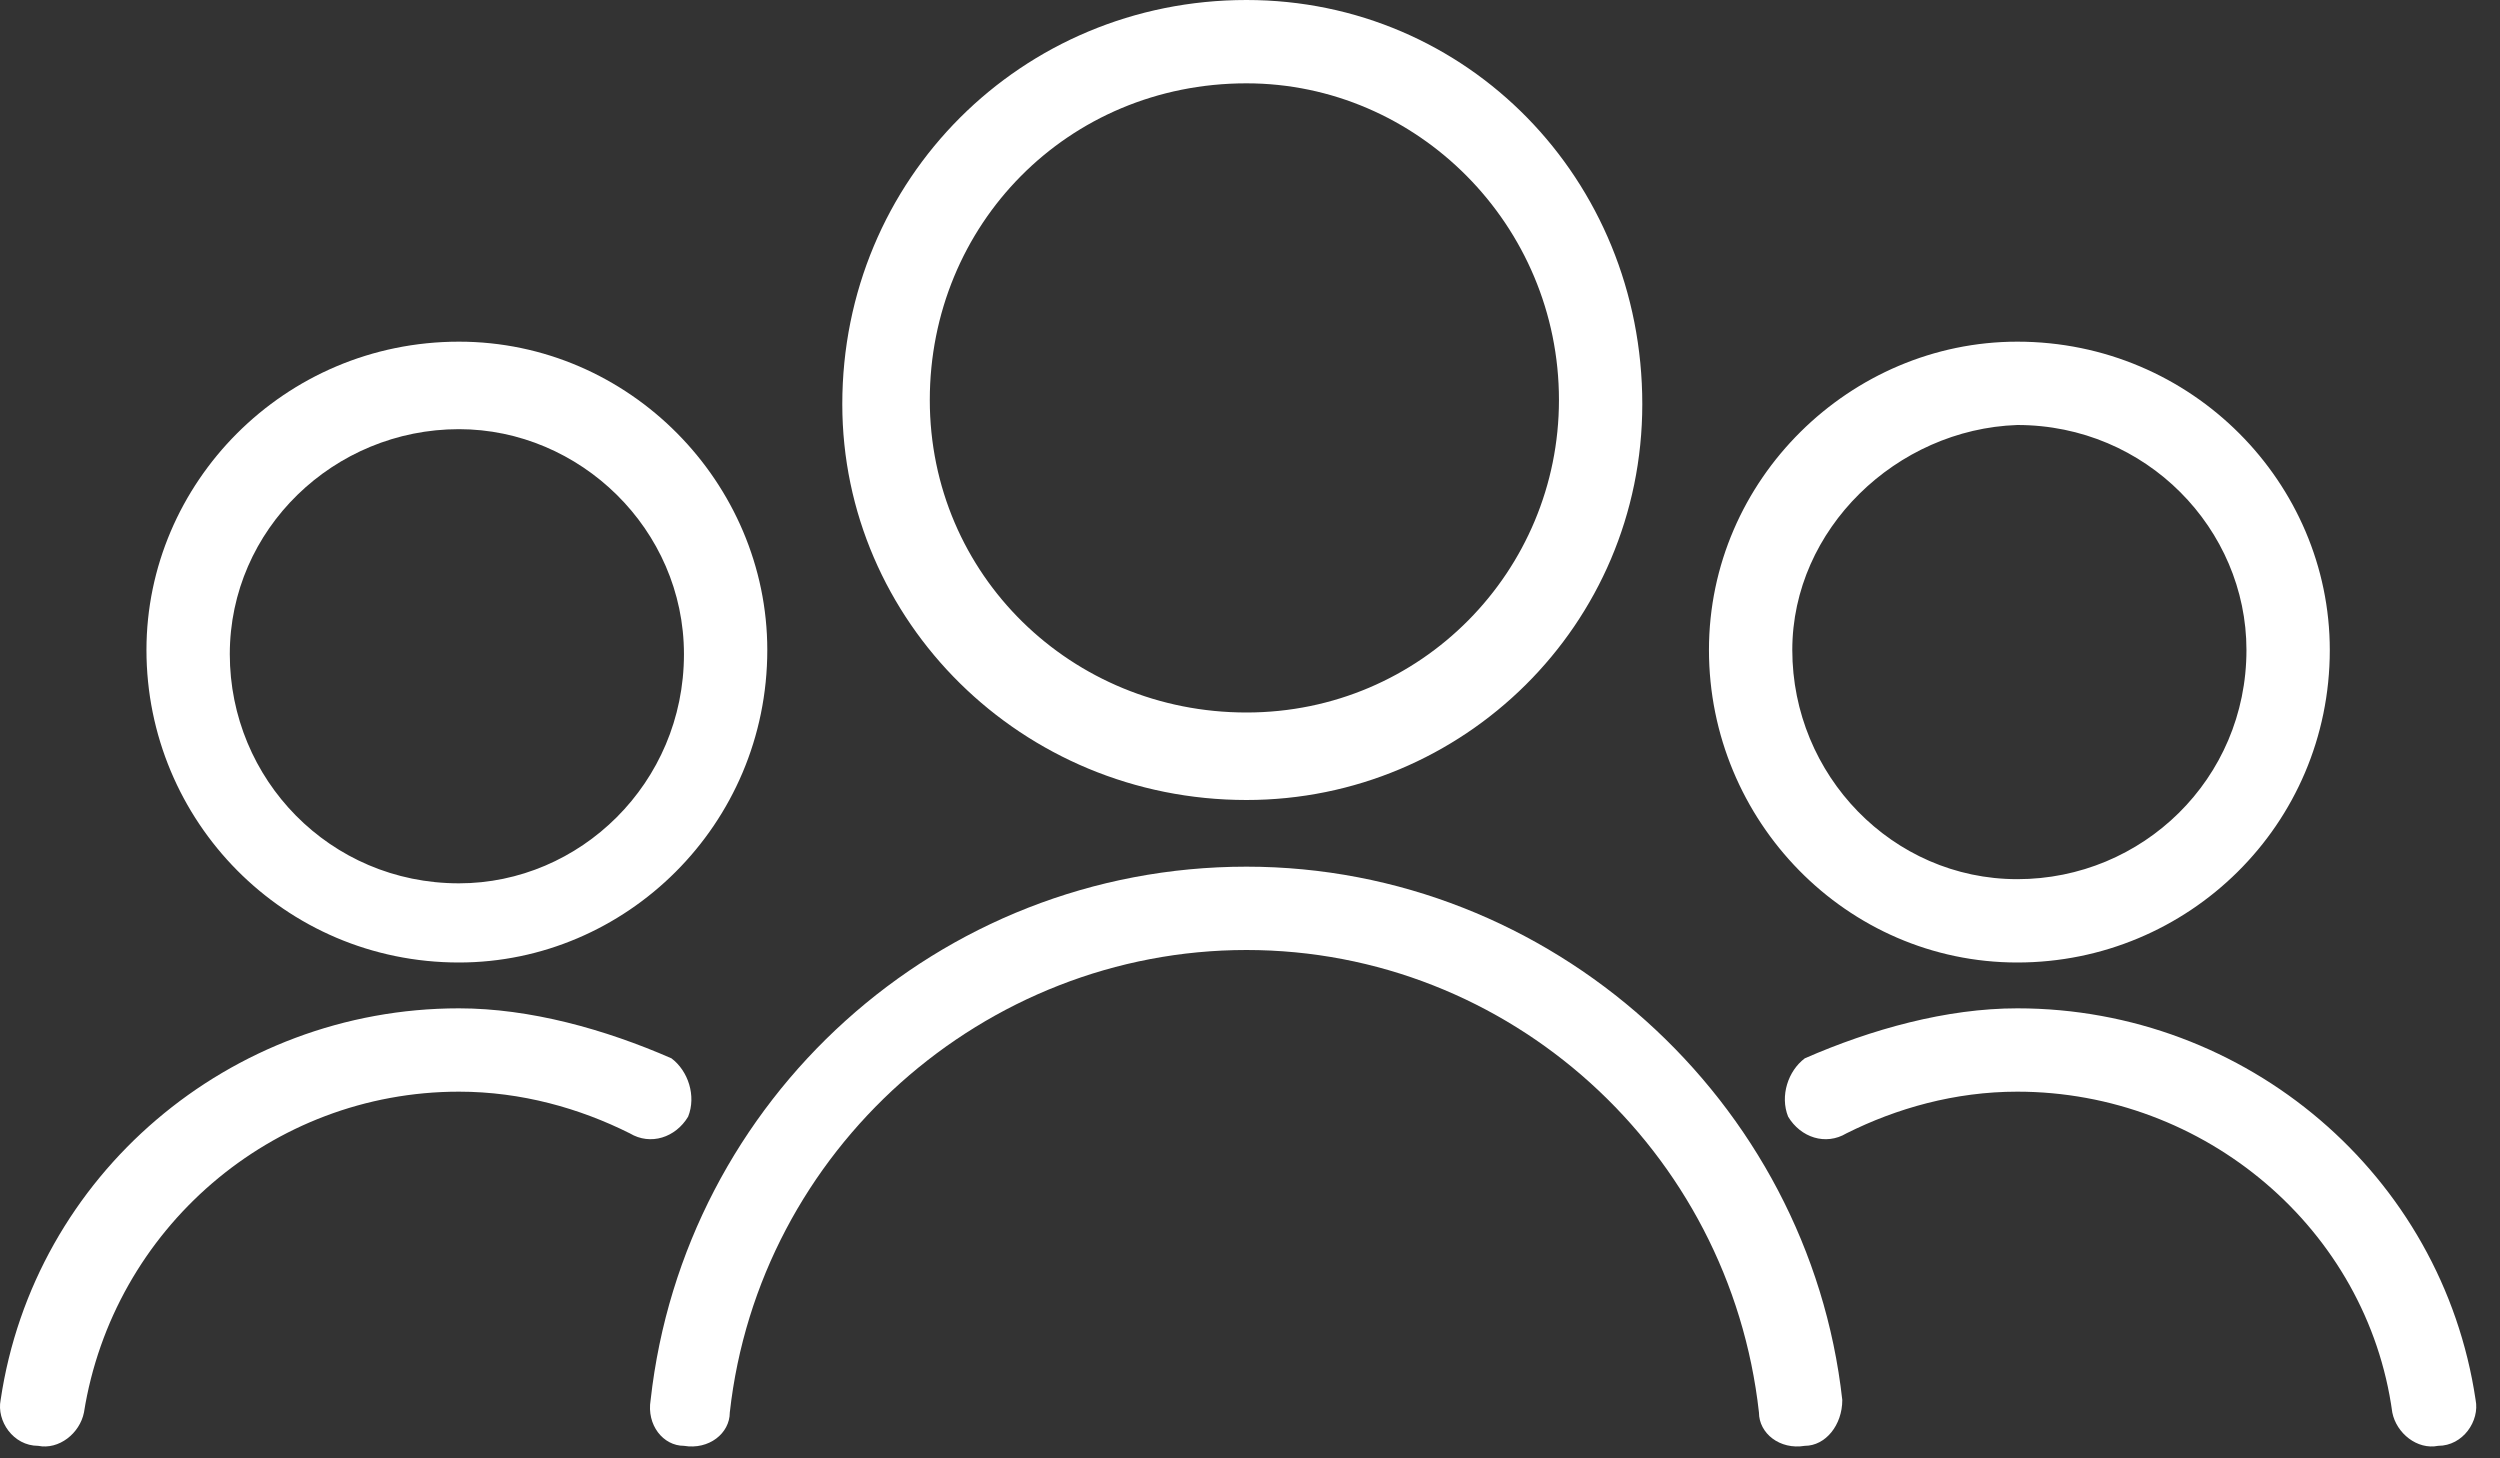 <?xml version="1.0" encoding="utf-8"?>
<svg width="60" height="35" viewBox="0 0 60 35" fill="none" xmlns="http://www.w3.org/2000/svg">
<rect x="0" y="0" width="60" height="35" fill="#333333" stroke="none"/>
<path d="M29.915 0C35.215 0 39.415 4.3 39.415 9.7C39.415 15 35.115 19.2 29.915 19.2C24.515 19.2 20.215 14.9 20.215 9.7C20.215 4.3 24.515 0 29.915 0ZM29.915 2C25.615 2 22.315 5.4 22.315 9.6C22.315 13.8 25.715 17.1 29.915 17.1C34.115 17.1 37.415 13.7 37.415 9.6C37.415 5.4 34.015 2 29.915 2Z" fill="white"/>
<path d="M17.515 33.9C17.515 34.4 17.015 34.8 16.415 34.7C15.915 34.7 15.515 34.2 15.615 33.6C16.415 26.4 22.515 20.8 29.915 20.8C37.215 20.8 43.415 26.4 44.215 33.6C44.215 34.2 43.815 34.7 43.315 34.7C42.715 34.8 42.215 34.4 42.215 33.9C41.515 27.6 36.215 22.8 29.915 22.8C23.615 22.8 18.215 27.6 17.515 33.9Z" fill="white"/>
<path d="M11.015 8.2C15.115 8.2 18.415 11.6 18.415 15.6C18.415 19.8 15.015 23.1 11.015 23.1C6.815 23.1 3.515 19.7 3.515 15.6C3.515 11.6 6.815 8.2 11.015 8.2ZM11.015 10.3C8.015 10.3 5.515 12.7 5.515 15.7C5.515 18.7 7.915 21.2 11.015 21.2C13.915 21.2 16.415 18.8 16.415 15.7C16.415 12.7 13.915 10.3 11.015 10.3Z" fill="white"/>
<path d="M2.015 33.9C1.915 34.4 1.415 34.8 0.915 34.7C0.315 34.7 -0.085 34.1 0.015 33.6C0.815 28.2 5.515 24.2 11.015 24.2C12.715 24.2 14.515 24.7 16.115 25.4C16.515 25.7 16.715 26.3 16.515 26.8C16.215 27.3 15.615 27.5 15.115 27.2C13.915 26.6 12.515 26.2 11.015 26.2C6.515 26.2 2.715 29.5 2.015 33.9Z" fill="white"/>
<path d="M55.915 15.6C55.915 19.8 52.515 23.1 48.415 23.1C44.315 23.1 41.015 19.7 41.015 15.6C41.015 11.5 44.415 8.2 48.415 8.2C52.615 8.2 55.915 11.6 55.915 15.6ZM43.015 15.6C43.015 18.6 45.415 21.1 48.415 21.1C51.415 21.1 53.915 18.7 53.915 15.6C53.915 12.7 51.515 10.2 48.415 10.2C45.515 10.3 43.015 12.7 43.015 15.6Z" fill="white"/>
<path d="M57.415 33.9C57.515 34.4 58.015 34.8 58.515 34.7C59.115 34.7 59.515 34.1 59.415 33.6C58.615 28.2 53.915 24.2 48.415 24.2C46.715 24.2 44.915 24.7 43.315 25.4C42.915 25.7 42.715 26.3 42.915 26.8C43.215 27.3 43.815 27.5 44.315 27.2C45.515 26.6 46.915 26.2 48.415 26.2C52.915 26.2 56.815 29.5 57.415 33.9Z" fill="white"/>
</svg>
